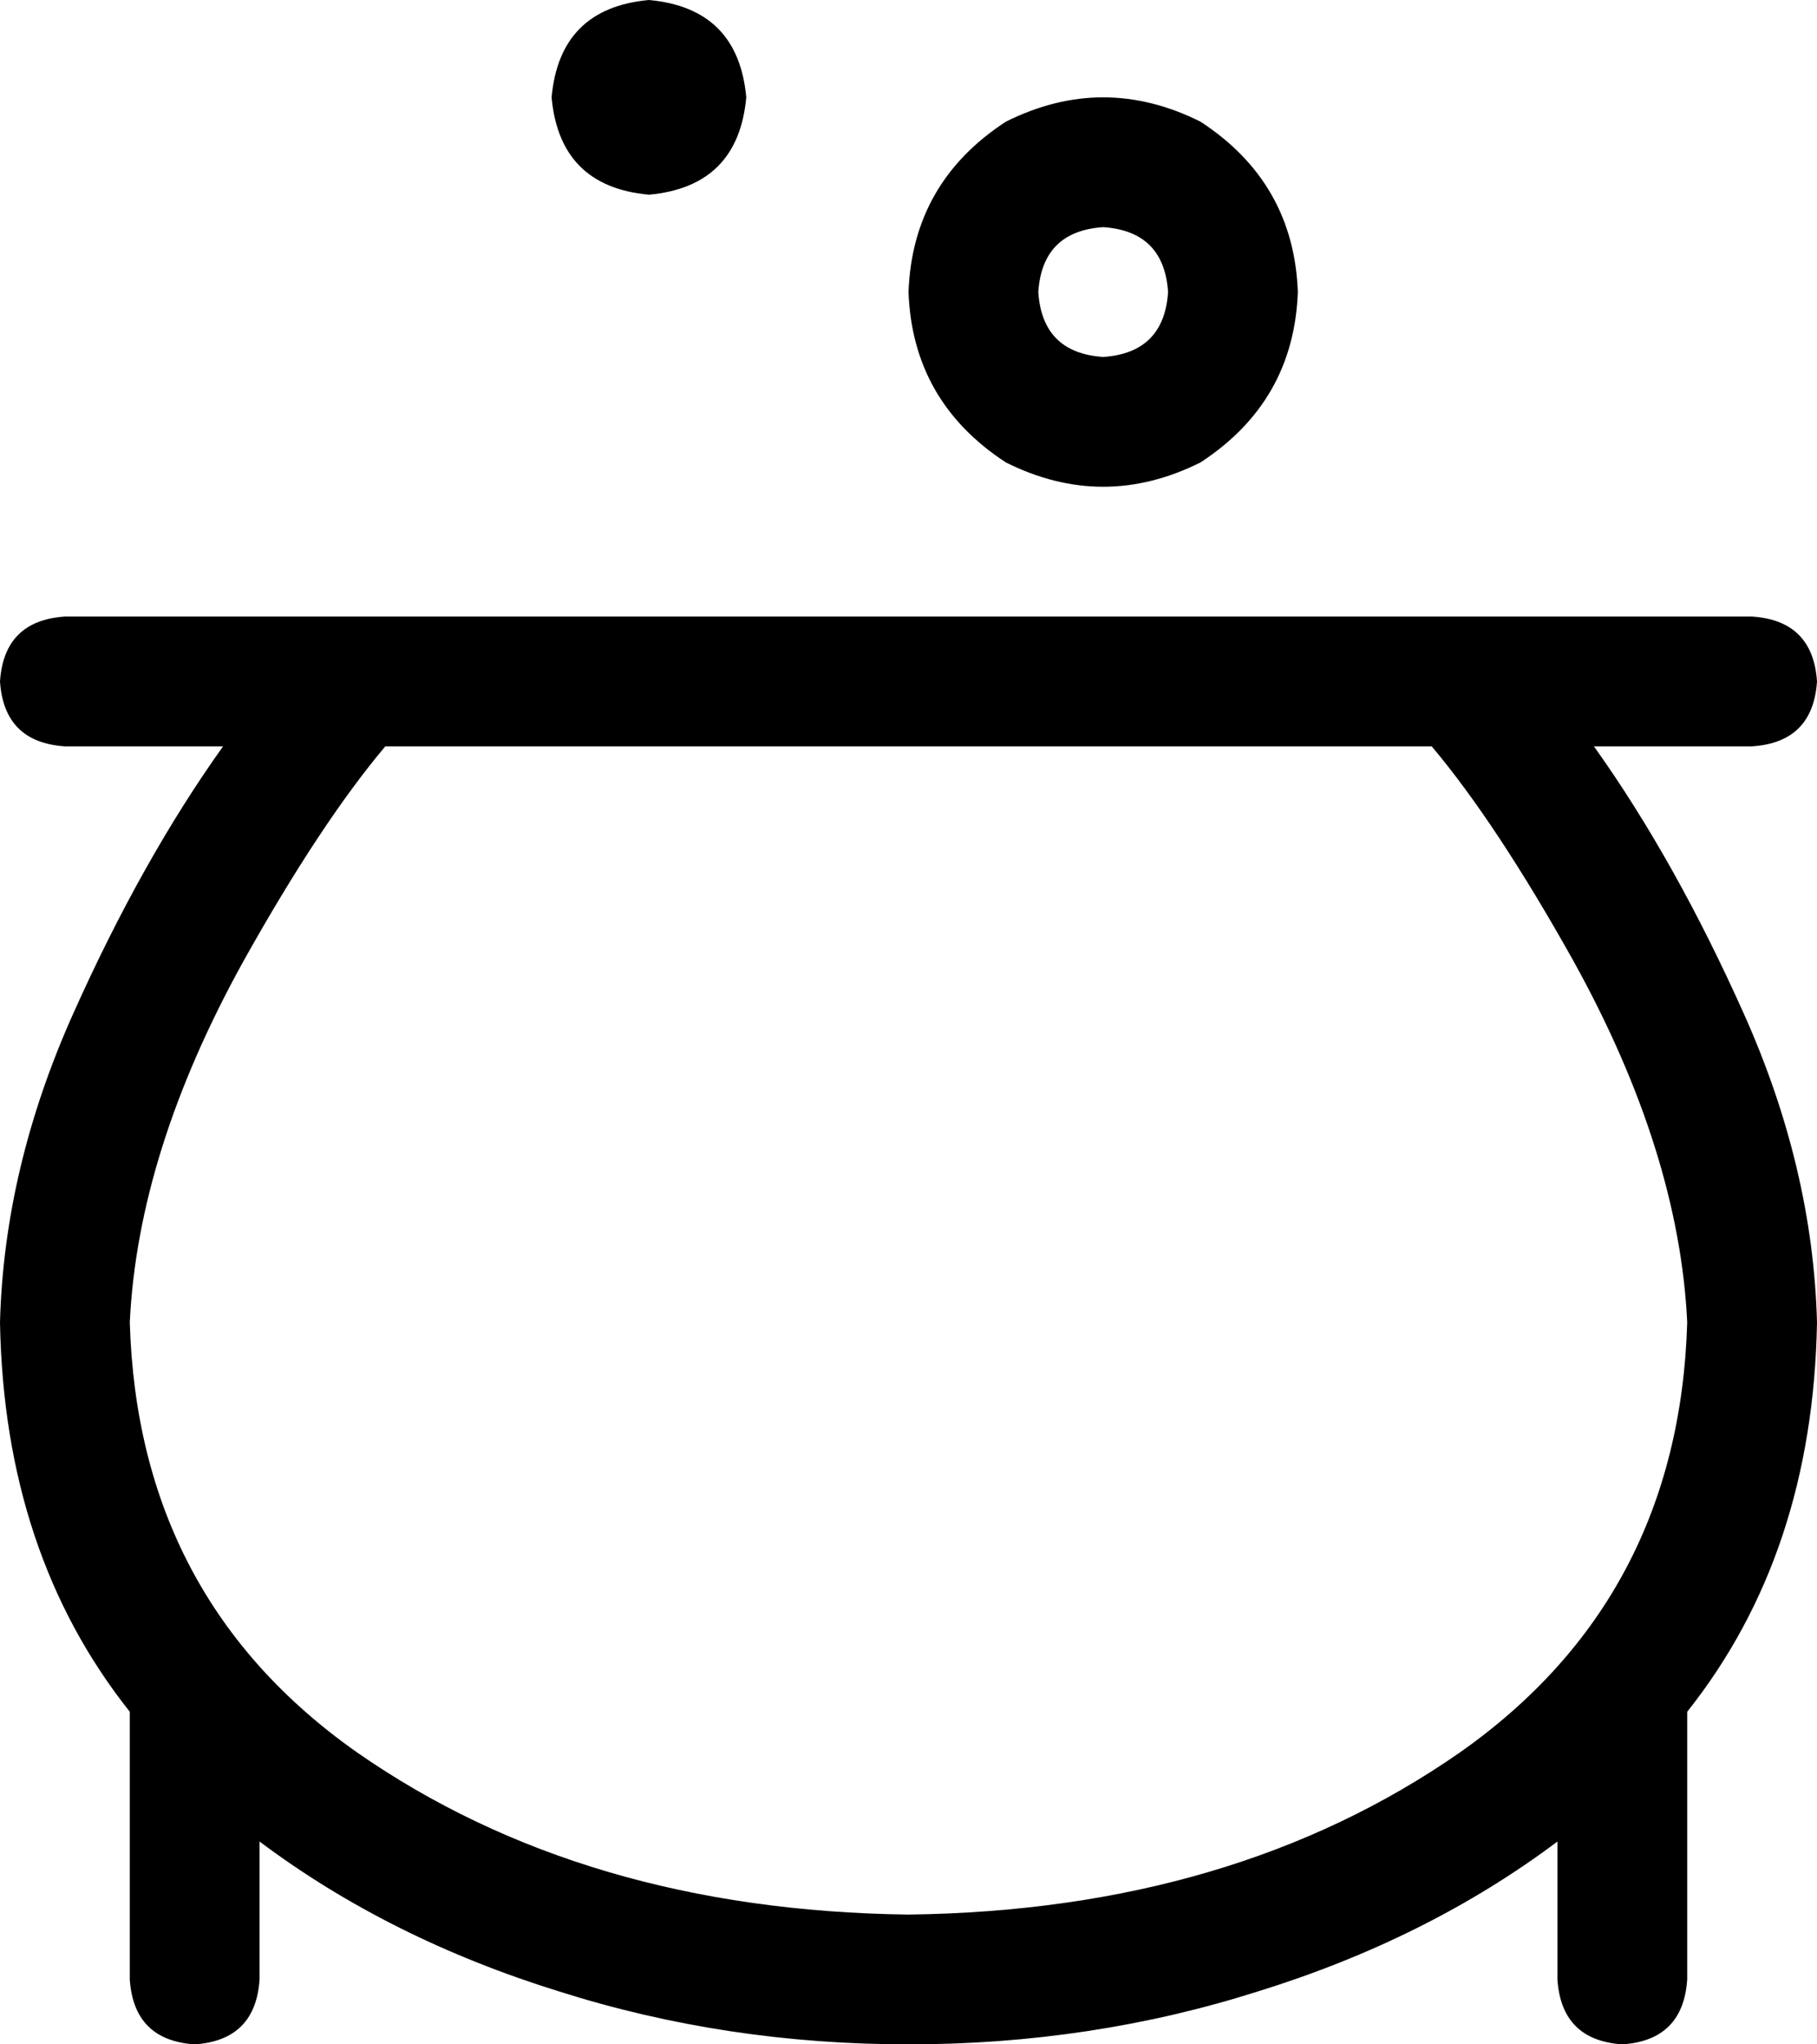 <svg viewBox="0 0 448 504">
  <path
    d="M 160 48 Q 182 46 184 24 Q 182 2 160 0 Q 138 2 136 24 Q 138 46 160 48 L 160 48 Z M 256 72 Q 257 57 272 56 Q 287 57 288 72 Q 287 87 272 88 Q 257 87 256 72 L 256 72 Z M 320 72 Q 319 45 296 30 Q 272 18 248 30 Q 225 45 224 72 Q 225 99 248 114 Q 272 126 296 114 Q 319 99 320 72 L 320 72 Z M 60 237 Q 79 203 95 184 L 224 184 L 353 184 Q 369 203 388 237 Q 414 284 416 326 Q 414 394 360 432 Q 304 471 224 472 Q 144 471 88 432 Q 34 394 32 326 Q 34 284 60 237 L 60 237 Z M 55 184 Q 35 212 18 250 L 18 250 Q 1 288 0 326 Q 1 383 32 422 L 32 488 Q 33 503 48 504 Q 63 503 64 488 L 64 454 Q 96 478 138 491 Q 179 504 224 504 Q 269 504 310 491 Q 352 478 384 454 L 384 488 Q 385 503 400 504 Q 415 503 416 488 L 416 422 Q 447 383 448 326 Q 447 288 430 250 Q 413 212 393 184 L 432 184 Q 447 183 448 168 Q 447 153 432 152 L 368 152 L 224 152 L 80 152 L 16 152 Q 1 153 0 168 Q 1 183 16 184 L 55 184 L 55 184 Z"
  />
</svg>